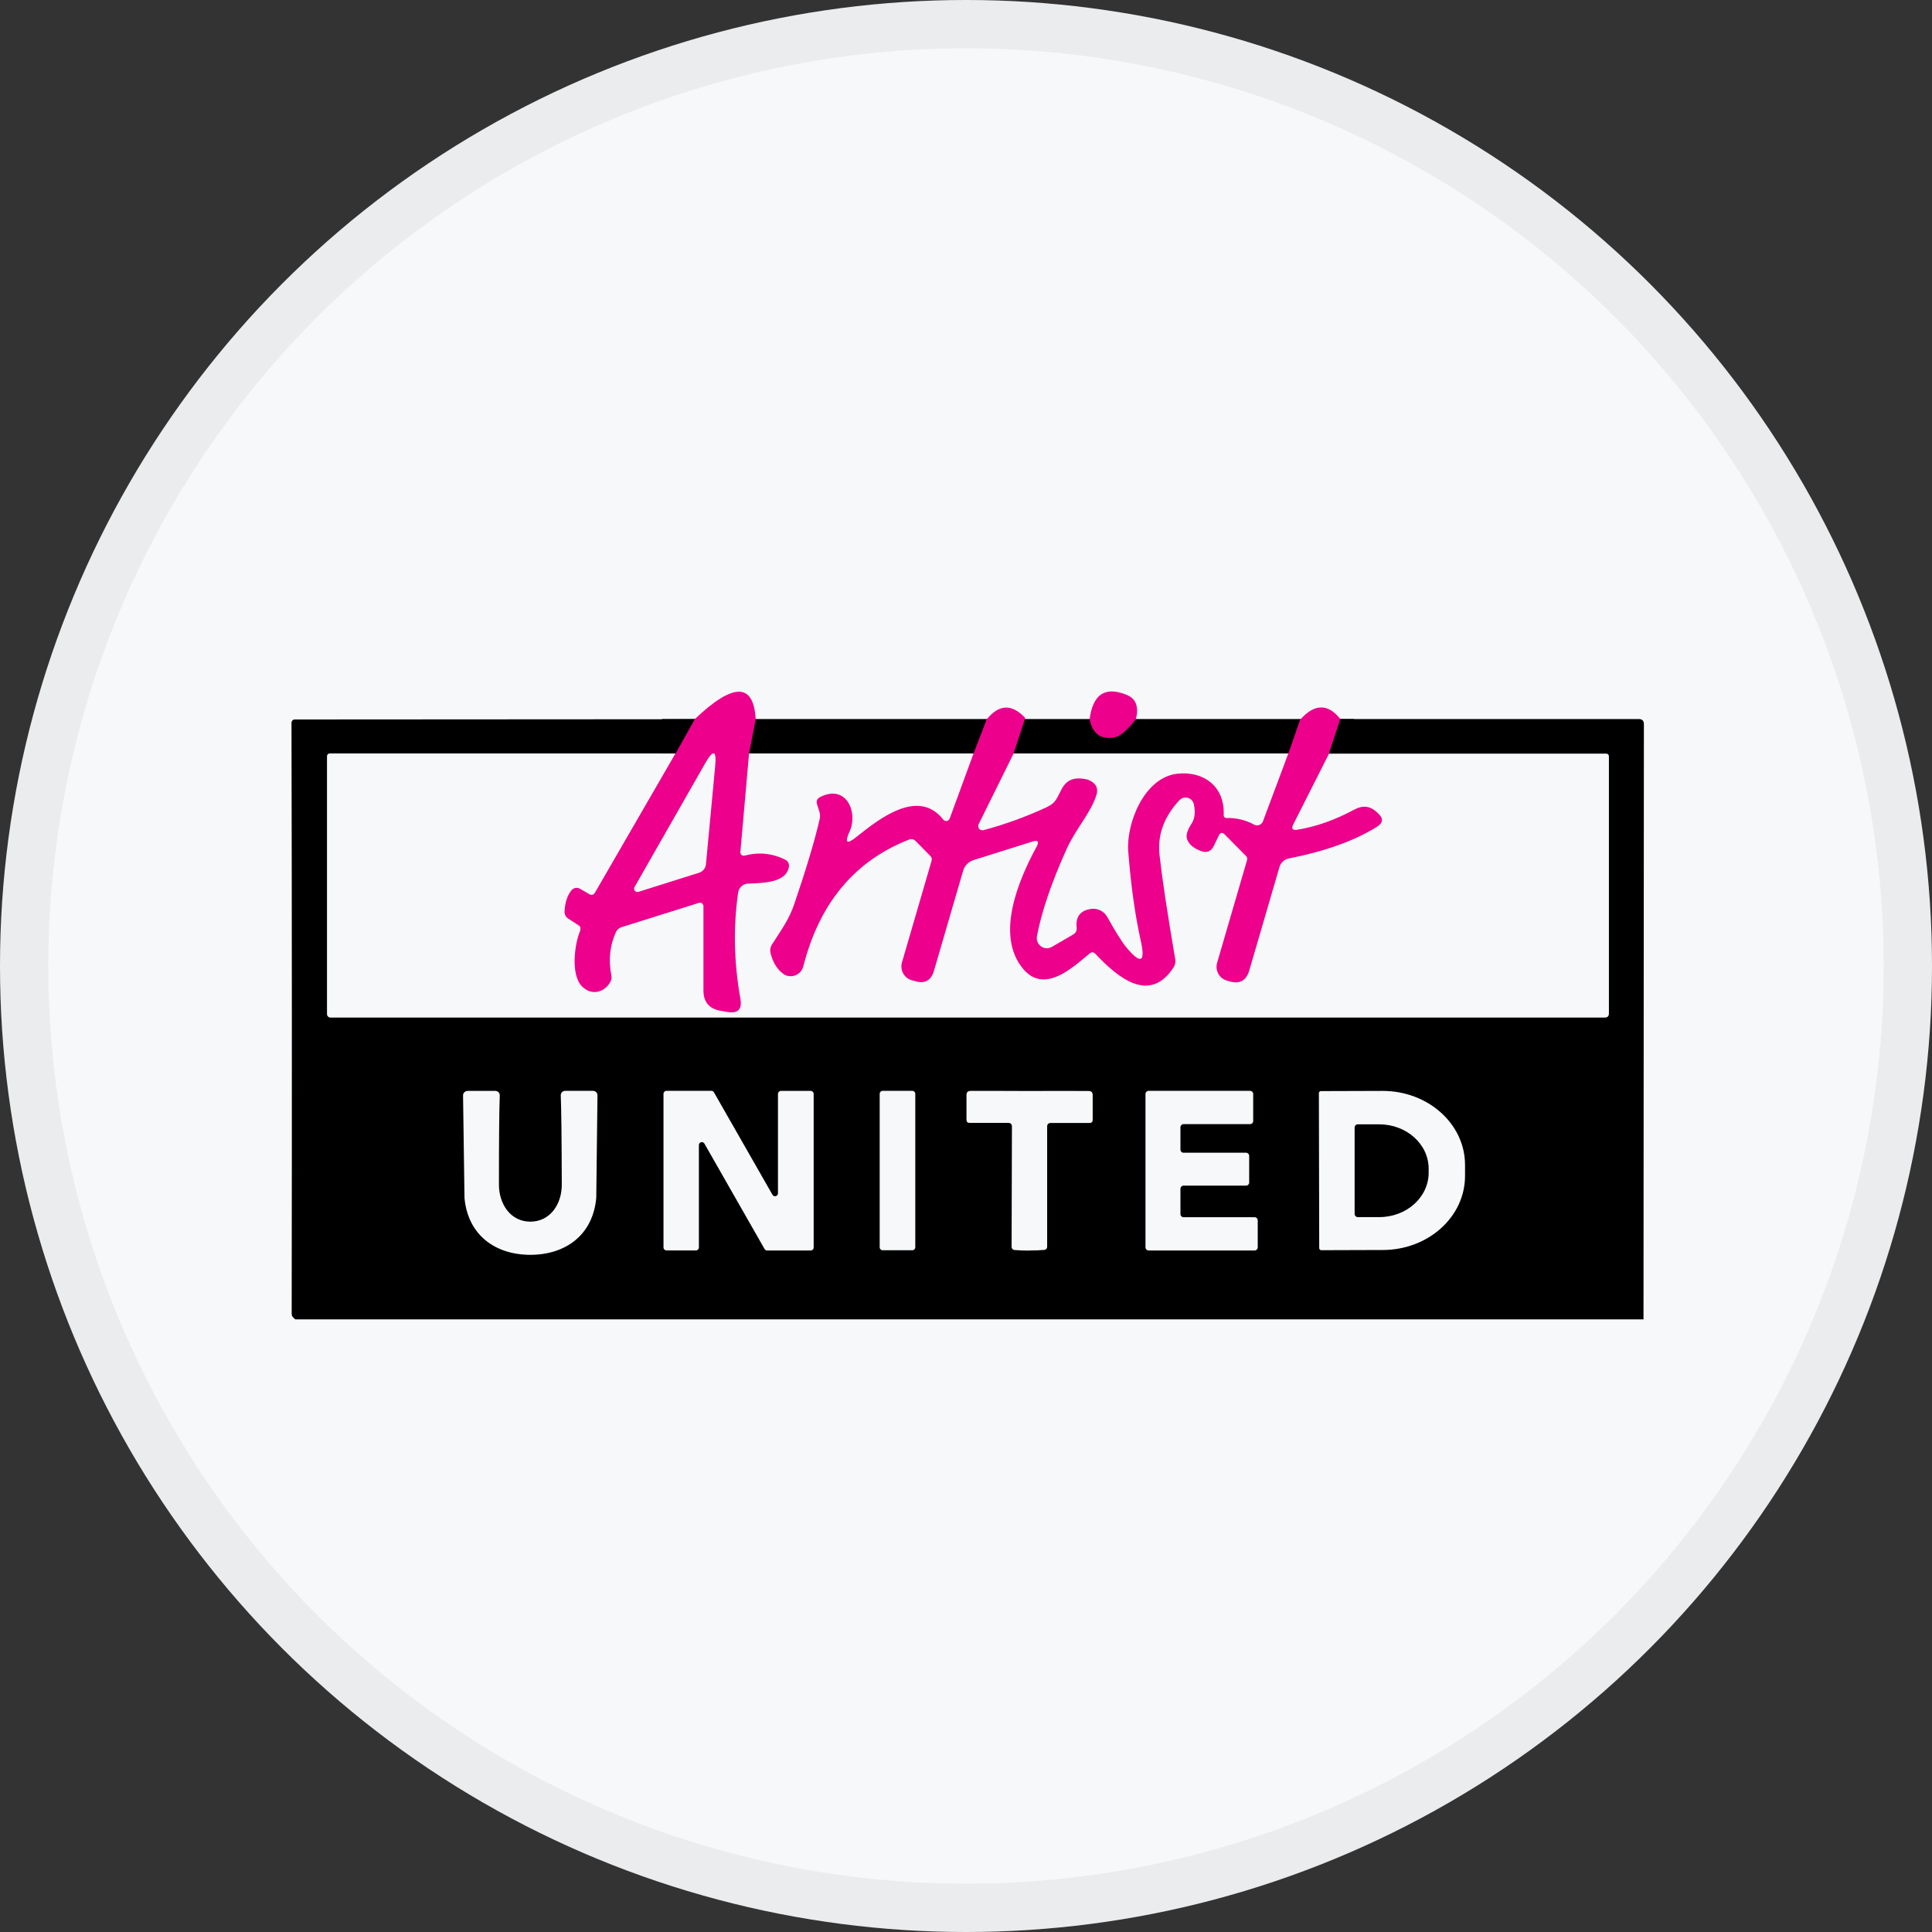 <svg width="40" height="40" viewBox="0 0 40 40" fill="none" xmlns="http://www.w3.org/2000/svg">
<rect x="0" y="0" width="40" height="40" fill="#333333" stroke="none"/>
<circle cx="20" cy="20" r="20" fill="#F6F8FA"/>
<g clip-path="url(#clip0_18553_55578)">
<path d="M28.033 14.887H13.707V15.599H28.033V14.887Z" fill="black"/>
<path d="M23.514 14.896C23.335 15.119 23.195 15.24 23.088 15.263C22.801 15.323 22.625 15.201 22.559 14.897C22.623 14.381 22.872 14.209 23.308 14.379C23.42 14.422 23.491 14.487 23.52 14.575C23.552 14.669 23.549 14.775 23.514 14.896Z" fill="#EC008C"/>
<path d="M15.646 14.897L15.508 15.602L15.329 17.639C15.324 17.678 15.352 17.712 15.392 17.716C15.4 17.716 15.408 17.716 15.417 17.714C15.712 17.637 15.994 17.666 16.263 17.802C16.314 17.828 16.343 17.884 16.334 17.941C16.287 18.28 15.792 18.282 15.488 18.294C15.385 18.297 15.298 18.375 15.283 18.479C15.179 19.191 15.195 19.924 15.329 20.677C15.368 20.898 15.278 20.991 15.057 20.951L14.913 20.926C14.681 20.884 14.564 20.744 14.564 20.504V18.761C14.564 18.721 14.531 18.689 14.492 18.689C14.486 18.689 14.479 18.689 14.474 18.692L12.869 19.196C12.813 19.214 12.774 19.248 12.751 19.301C12.627 19.572 12.595 19.869 12.657 20.191C12.668 20.248 12.657 20.299 12.627 20.348C12.501 20.547 12.25 20.62 12.05 20.423C11.809 20.183 11.899 19.534 12.006 19.287C12.026 19.238 12.021 19.186 11.991 19.166L11.767 19.02C11.711 18.984 11.685 18.932 11.689 18.865C11.699 18.682 11.746 18.538 11.831 18.433C11.875 18.38 11.95 18.366 12.011 18.402L12.196 18.51C12.248 18.541 12.291 18.529 12.321 18.476L13.985 15.599L14.382 14.891C15.184 14.129 15.605 14.131 15.646 14.897ZM13.137 18.366C13.119 18.399 13.13 18.442 13.163 18.459C13.178 18.467 13.197 18.471 13.215 18.466L14.474 18.069C14.552 18.045 14.608 17.975 14.616 17.893L14.806 15.875C14.84 15.527 14.771 15.503 14.598 15.807L13.137 18.366Z" fill="#EC008C"/>
<path d="M21.227 14.863L20.986 15.599L20.262 17.064C20.242 17.107 20.259 17.16 20.301 17.181C20.32 17.189 20.34 17.193 20.36 17.188C20.817 17.066 21.256 16.906 21.677 16.709C21.868 16.618 21.875 16.529 21.987 16.325C22.067 16.179 22.187 16.11 22.35 16.117C22.437 16.121 22.499 16.131 22.542 16.15C22.691 16.215 22.744 16.318 22.701 16.459C22.586 16.827 22.27 17.164 22.084 17.577C21.77 18.272 21.565 18.874 21.468 19.384C21.448 19.498 21.522 19.608 21.636 19.629C21.685 19.637 21.734 19.629 21.777 19.605L22.219 19.348C22.274 19.315 22.297 19.269 22.291 19.205C22.267 18.975 22.37 18.846 22.599 18.817C22.732 18.802 22.861 18.869 22.925 18.985C23.095 19.291 23.225 19.498 23.317 19.61C23.62 19.975 23.721 19.929 23.617 19.471C23.502 18.956 23.415 18.342 23.359 17.628C23.314 17.062 23.681 16.098 24.374 16.019C24.91 15.959 25.364 16.273 25.335 16.881C25.335 16.91 25.357 16.934 25.386 16.936C25.386 16.936 25.388 16.936 25.39 16.936C25.596 16.93 25.788 16.977 25.965 17.073C26.027 17.107 26.107 17.083 26.141 17.02C26.144 17.014 26.146 17.008 26.149 17.002L26.674 15.599L26.918 14.901C27.215 14.566 27.493 14.563 27.751 14.887L27.517 15.601L26.777 17.066C26.731 17.157 26.758 17.195 26.858 17.179C27.25 17.116 27.645 16.975 28.041 16.761C28.209 16.67 28.358 16.685 28.492 16.803L28.527 16.834C28.648 16.942 28.639 17.038 28.502 17.122C28.035 17.411 27.428 17.628 26.682 17.774C26.59 17.793 26.516 17.86 26.49 17.951L25.866 20.089C25.803 20.305 25.664 20.38 25.452 20.317L25.398 20.301C25.242 20.255 25.152 20.089 25.2 19.931L25.819 17.807C25.827 17.774 25.82 17.745 25.798 17.723L25.359 17.279C25.306 17.225 25.266 17.234 25.233 17.301L25.13 17.515C25.074 17.627 24.989 17.663 24.872 17.622C24.713 17.565 24.614 17.481 24.577 17.373C24.55 17.294 24.581 17.189 24.667 17.057C24.736 16.954 24.753 16.819 24.718 16.652C24.699 16.556 24.606 16.496 24.511 16.515C24.477 16.522 24.445 16.541 24.419 16.567C24.099 16.908 23.961 17.287 24.007 17.704C24.06 18.183 24.168 18.903 24.333 19.866C24.341 19.922 24.329 19.979 24.299 20.027C23.799 20.795 23.139 20.236 22.679 19.749C22.64 19.709 22.601 19.706 22.559 19.742C22.208 20.03 21.624 20.59 21.18 20.056C20.595 19.353 21.102 18.193 21.461 17.531C21.519 17.424 21.49 17.388 21.375 17.424L20.157 17.807C20.052 17.84 19.97 17.924 19.94 18.03L19.336 20.102C19.277 20.303 19.146 20.373 18.944 20.313L18.871 20.293C18.717 20.246 18.629 20.082 18.674 19.926L19.287 17.824C19.299 17.785 19.29 17.75 19.261 17.721L18.961 17.416C18.919 17.373 18.871 17.363 18.815 17.385C17.692 17.826 16.965 18.701 16.632 20.006C16.595 20.152 16.449 20.239 16.303 20.203C16.269 20.195 16.237 20.18 16.21 20.157C16.083 20.061 15.998 19.917 15.952 19.727C15.939 19.67 15.949 19.61 15.979 19.56C16.186 19.239 16.339 19.03 16.446 18.713C16.695 17.982 16.87 17.397 16.97 16.959C16.982 16.908 16.98 16.857 16.965 16.807L16.916 16.651C16.895 16.584 16.916 16.536 16.978 16.503C17.523 16.225 17.77 16.819 17.591 17.213C17.48 17.455 17.53 17.491 17.738 17.323C18.195 16.958 19.012 16.308 19.528 16.968C19.555 17.002 19.604 17.008 19.638 16.98C19.65 16.971 19.658 16.959 19.663 16.946L20.154 15.606L20.427 14.896C20.683 14.578 20.949 14.568 21.227 14.865V14.863Z" fill="#EC008C"/>
<path d="M14.382 14.891L13.985 15.599H6.824C6.793 15.601 6.77 15.625 6.77 15.656V20.994C6.77 21.035 6.802 21.068 6.843 21.068H33.224C33.282 21.068 33.311 21.039 33.311 20.981V15.658C33.311 15.627 33.287 15.603 33.257 15.603H27.517L27.751 14.887H33.932C34.001 14.889 34.035 14.923 34.035 14.992L34.027 27.316H6.115C6.091 27.299 6.072 27.28 6.057 27.261C6.045 27.244 6.039 27.22 6.039 27.191C6.045 23.106 6.044 19.032 6.035 14.964C6.035 14.927 6.066 14.896 6.103 14.896L14.382 14.891ZM10.983 25.98C11.707 25.978 12.275 25.573 12.345 24.801C12.345 24.801 12.353 24.093 12.37 22.679C12.37 22.628 12.331 22.586 12.28 22.585C12.28 22.585 12.28 22.585 12.279 22.585H11.7C11.651 22.585 11.61 22.624 11.61 22.674C11.61 22.674 11.61 22.675 11.61 22.677C11.622 22.984 11.629 23.602 11.631 24.528C11.631 24.933 11.39 25.292 10.981 25.293C10.574 25.293 10.332 24.935 10.33 24.53C10.33 23.604 10.335 22.986 10.347 22.679C10.348 22.629 10.309 22.588 10.26 22.586C10.259 22.586 10.257 22.586 10.255 22.586H9.677C9.626 22.59 9.585 22.631 9.587 22.682C9.607 24.096 9.617 24.803 9.617 24.805C9.689 25.576 10.259 25.98 10.983 25.98ZM16.846 22.648C16.846 22.614 16.819 22.586 16.785 22.586H16.168C16.134 22.586 16.107 22.614 16.107 22.648V24.705C16.107 24.739 16.08 24.767 16.046 24.767C16.024 24.767 16.005 24.755 15.993 24.736L14.782 22.616C14.772 22.597 14.752 22.585 14.73 22.585H13.798C13.764 22.585 13.737 22.612 13.737 22.646V25.827C13.737 25.861 13.764 25.889 13.798 25.889H14.409C14.443 25.889 14.47 25.861 14.47 25.827V23.708C14.47 23.674 14.497 23.646 14.531 23.646C14.553 23.646 14.572 23.659 14.584 23.677L15.83 25.86C15.841 25.878 15.861 25.89 15.883 25.89H16.785C16.819 25.89 16.846 25.863 16.846 25.829V22.648ZM18.95 22.645C18.95 22.612 18.922 22.585 18.89 22.585H18.273C18.241 22.585 18.213 22.612 18.213 22.645V25.825C18.213 25.858 18.241 25.885 18.273 25.885H18.89C18.922 25.885 18.95 25.858 18.95 25.825V22.645ZM21.312 25.89C21.419 25.89 21.523 25.887 21.623 25.878C21.655 25.875 21.68 25.848 21.68 25.815V23.326C21.68 23.276 21.706 23.25 21.755 23.25H22.559C22.601 23.25 22.623 23.228 22.623 23.185V22.672C22.623 22.616 22.596 22.588 22.54 22.588C22.149 22.586 21.74 22.585 21.317 22.588C20.893 22.586 20.486 22.585 20.095 22.586C20.038 22.586 20.01 22.614 20.01 22.67V23.183C20.01 23.226 20.03 23.248 20.073 23.248H20.876C20.926 23.248 20.951 23.276 20.951 23.326L20.944 25.815C20.944 25.848 20.968 25.877 21.002 25.88C21.102 25.889 21.206 25.892 21.312 25.892V25.89ZM24.503 25.201C24.469 25.201 24.44 25.172 24.44 25.137V24.611C24.44 24.576 24.469 24.547 24.503 24.547H25.8C25.834 24.547 25.863 24.518 25.863 24.484V23.93C25.863 23.895 25.834 23.866 25.8 23.866H24.503C24.469 23.866 24.44 23.837 24.44 23.803V23.338C24.44 23.303 24.469 23.274 24.503 23.274H25.884C25.917 23.274 25.946 23.245 25.946 23.211V22.648C25.946 22.614 25.917 22.585 25.884 22.585H23.779C23.745 22.585 23.716 22.614 23.716 22.648V25.827C23.716 25.861 23.745 25.89 23.779 25.89H25.977C26.011 25.89 26.04 25.861 26.04 25.827V25.264C26.04 25.23 26.011 25.201 25.977 25.201H24.503ZM27.306 22.631L27.313 25.842C27.313 25.865 27.332 25.884 27.354 25.884L28.631 25.88C29.573 25.878 30.334 25.191 30.332 24.343V24.117C30.331 23.269 29.566 22.585 28.624 22.586L27.347 22.59C27.325 22.59 27.306 22.609 27.306 22.631Z" fill="black"/>
<path d="M28.046 23.345C28.046 23.307 28.075 23.278 28.112 23.278H28.555C29.121 23.278 29.579 23.689 29.579 24.199V24.278C29.579 24.788 29.121 25.199 28.555 25.199H28.112C28.075 25.199 28.046 25.17 28.046 25.132V23.345Z" fill="black"/>
</g>
<circle cx="20" cy="20" r="19.5" stroke="black" stroke-opacity="0.05"/>
<defs>
<clipPath id="clip0_18553_55578">
<rect width="28" height="13" fill="white" transform="translate(6.035 14.316)"/>
</clipPath>
</defs>
</svg>
